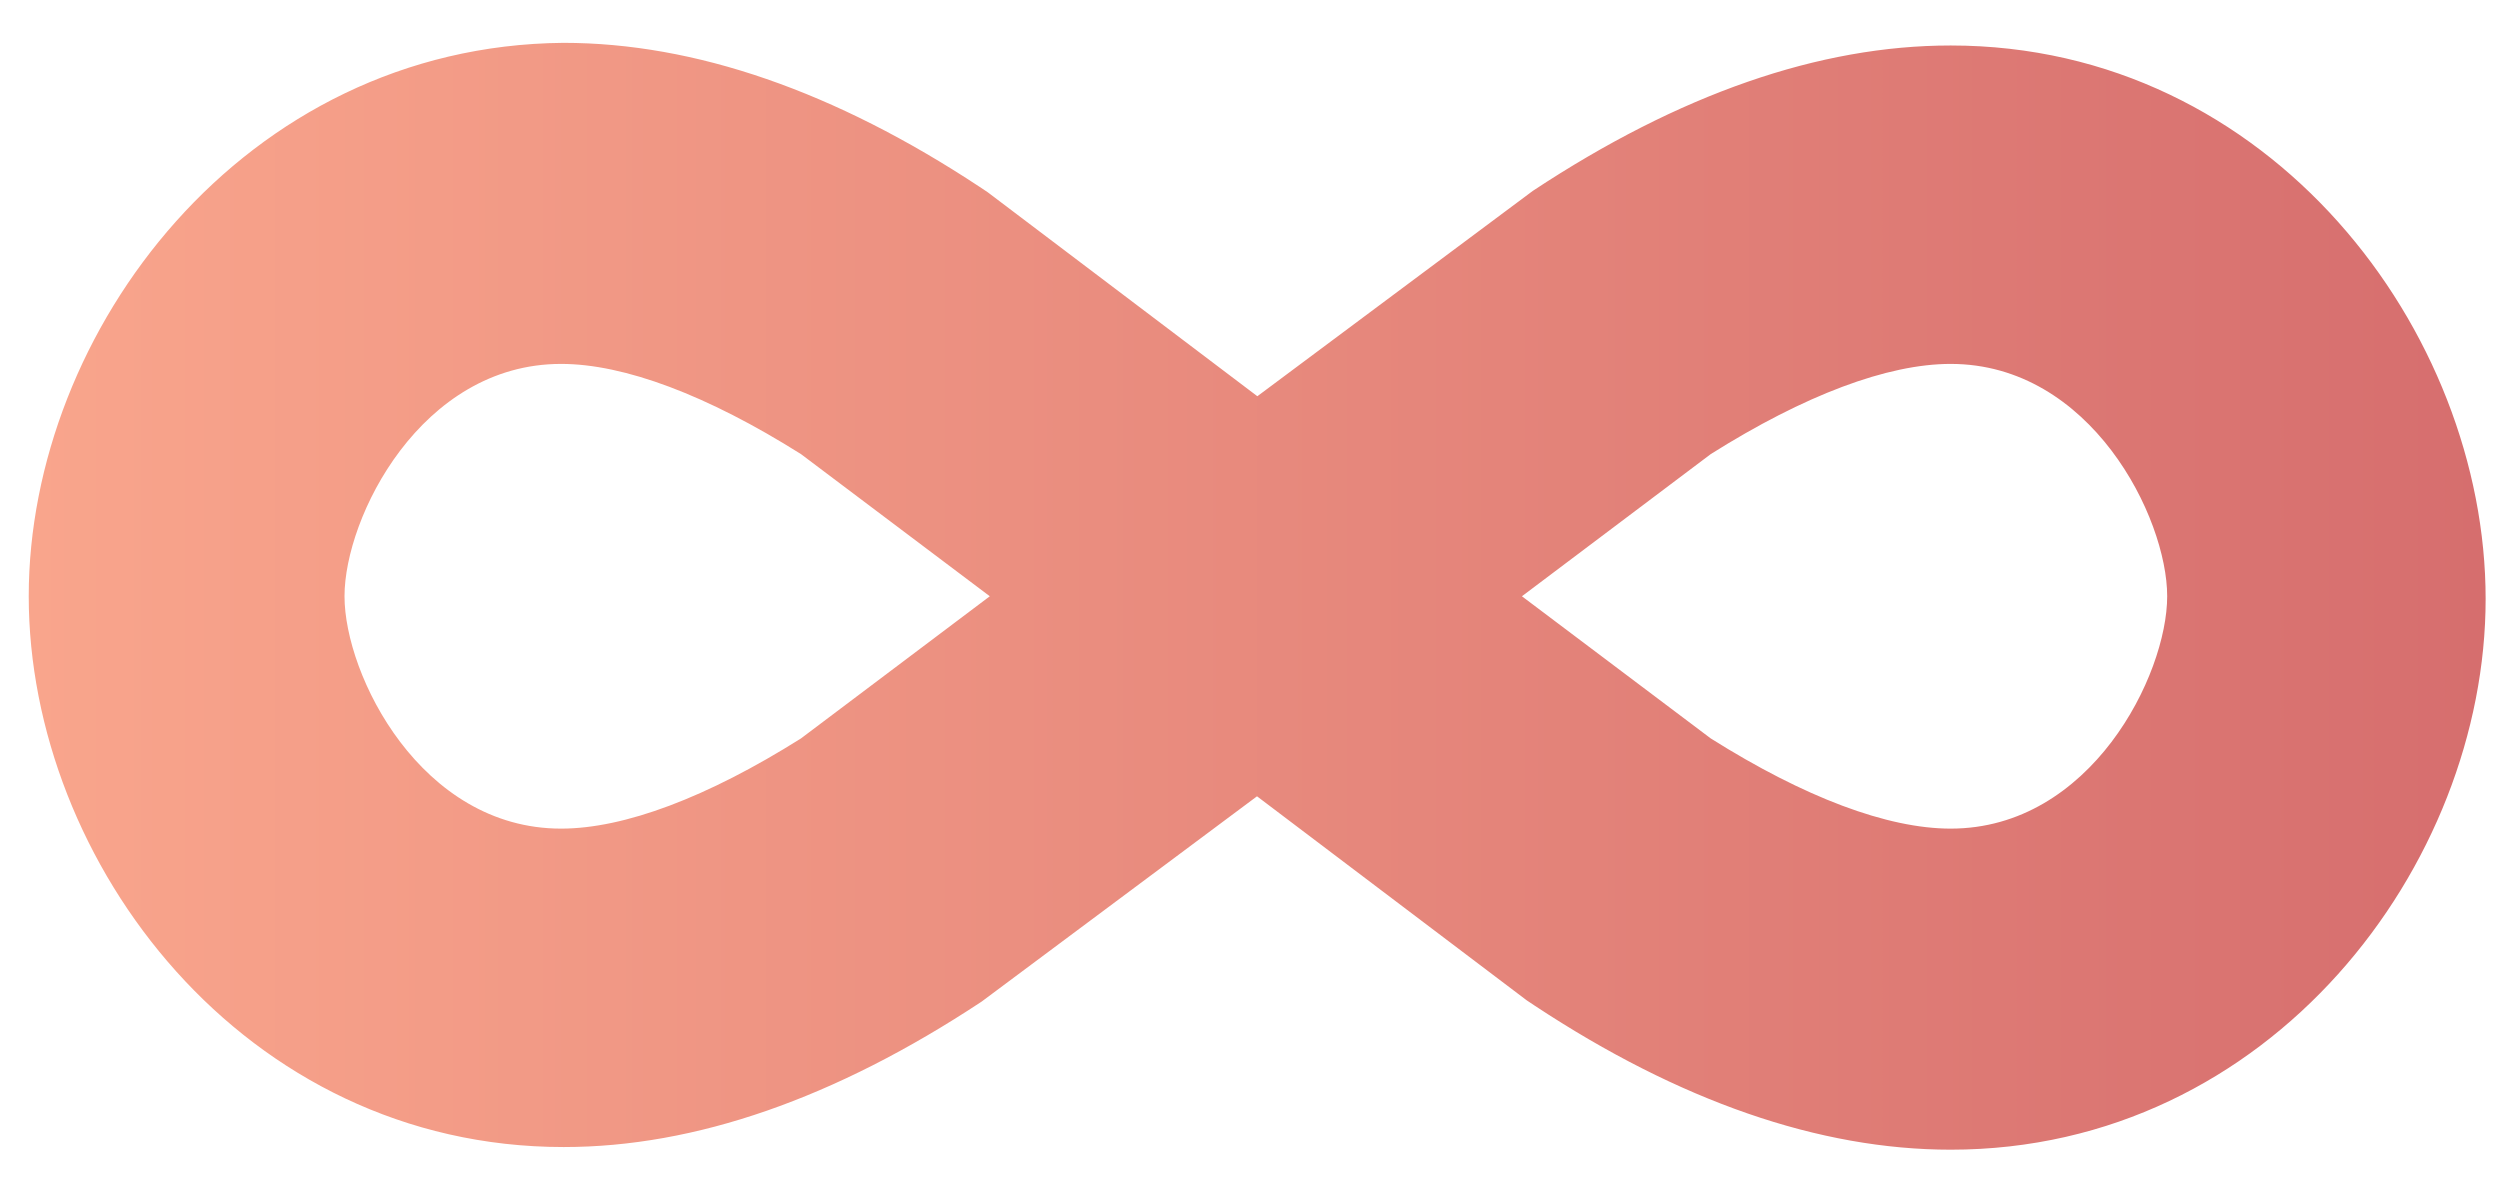 <?xml version="1.0" encoding="utf-8"?>
<!-- Generator: Adobe Illustrator 21.1.0, SVG Export Plug-In . SVG Version: 6.00 Build 0)  -->
<svg version="1.1" id="Layer_1" xmlns="http://www.w3.org/2000/svg" xmlns:xlink="http://www.w3.org/1999/xlink" x="0px" y="0px"
	 width="87px" height="41px" viewBox="0 0 87 41" enable-background="new 0 0 87 41" xml:space="preserve">
<linearGradient id="SVGID_1_" gradientUnits="userSpaceOnUse" x1="1" y1="20.75" x2="86.5" y2="20.75">
	<stop  offset="0" style="stop-color:#F9A58C"/>
	<stop  offset="1" style="stop-color:#D66E6E"/>
</linearGradient>
<path fill="url(#SVGID_1_)" d="M67.883,1.583c-4.568,0-9.438,1.687-14.543,5.061l-9.584,7.145l-9.384-7.099l-0.279-0.186
	c-5.037-3.326-9.908-5.013-14.489-5.013C8.475,1.592,1,11.531,1,20.75c0,9.257,7.48,19.167,18.617,19.167
	c4.568,0,9.438-1.687,14.543-5.061l9.584-7.145l9.384,7.099l0.279,0.186c5.037,3.326,9.908,5.013,14.476,5.013
	c11.136,0,18.617-9.91,18.617-19.167C86.5,11.541,79.02,1.583,67.883,1.583z M67.883,28.836c-2.199,0-5.085-1.085-8.348-3.138
	l-6.572-4.948l6.572-4.948c3.263-2.053,6.148-3.138,8.348-3.138c4.876,0,7.535,5.342,7.535,8.086S72.759,28.836,67.883,28.836z
	 M34.445,20.75l-6.572,4.948c-3.263,2.053-6.148,3.138-8.348,3.138c-4.876,0-7.536-5.342-7.536-8.086s2.66-8.086,7.536-8.086
	c2.199,0,5.085,1.085,8.348,3.138L34.445,20.75z"/>
</svg>
